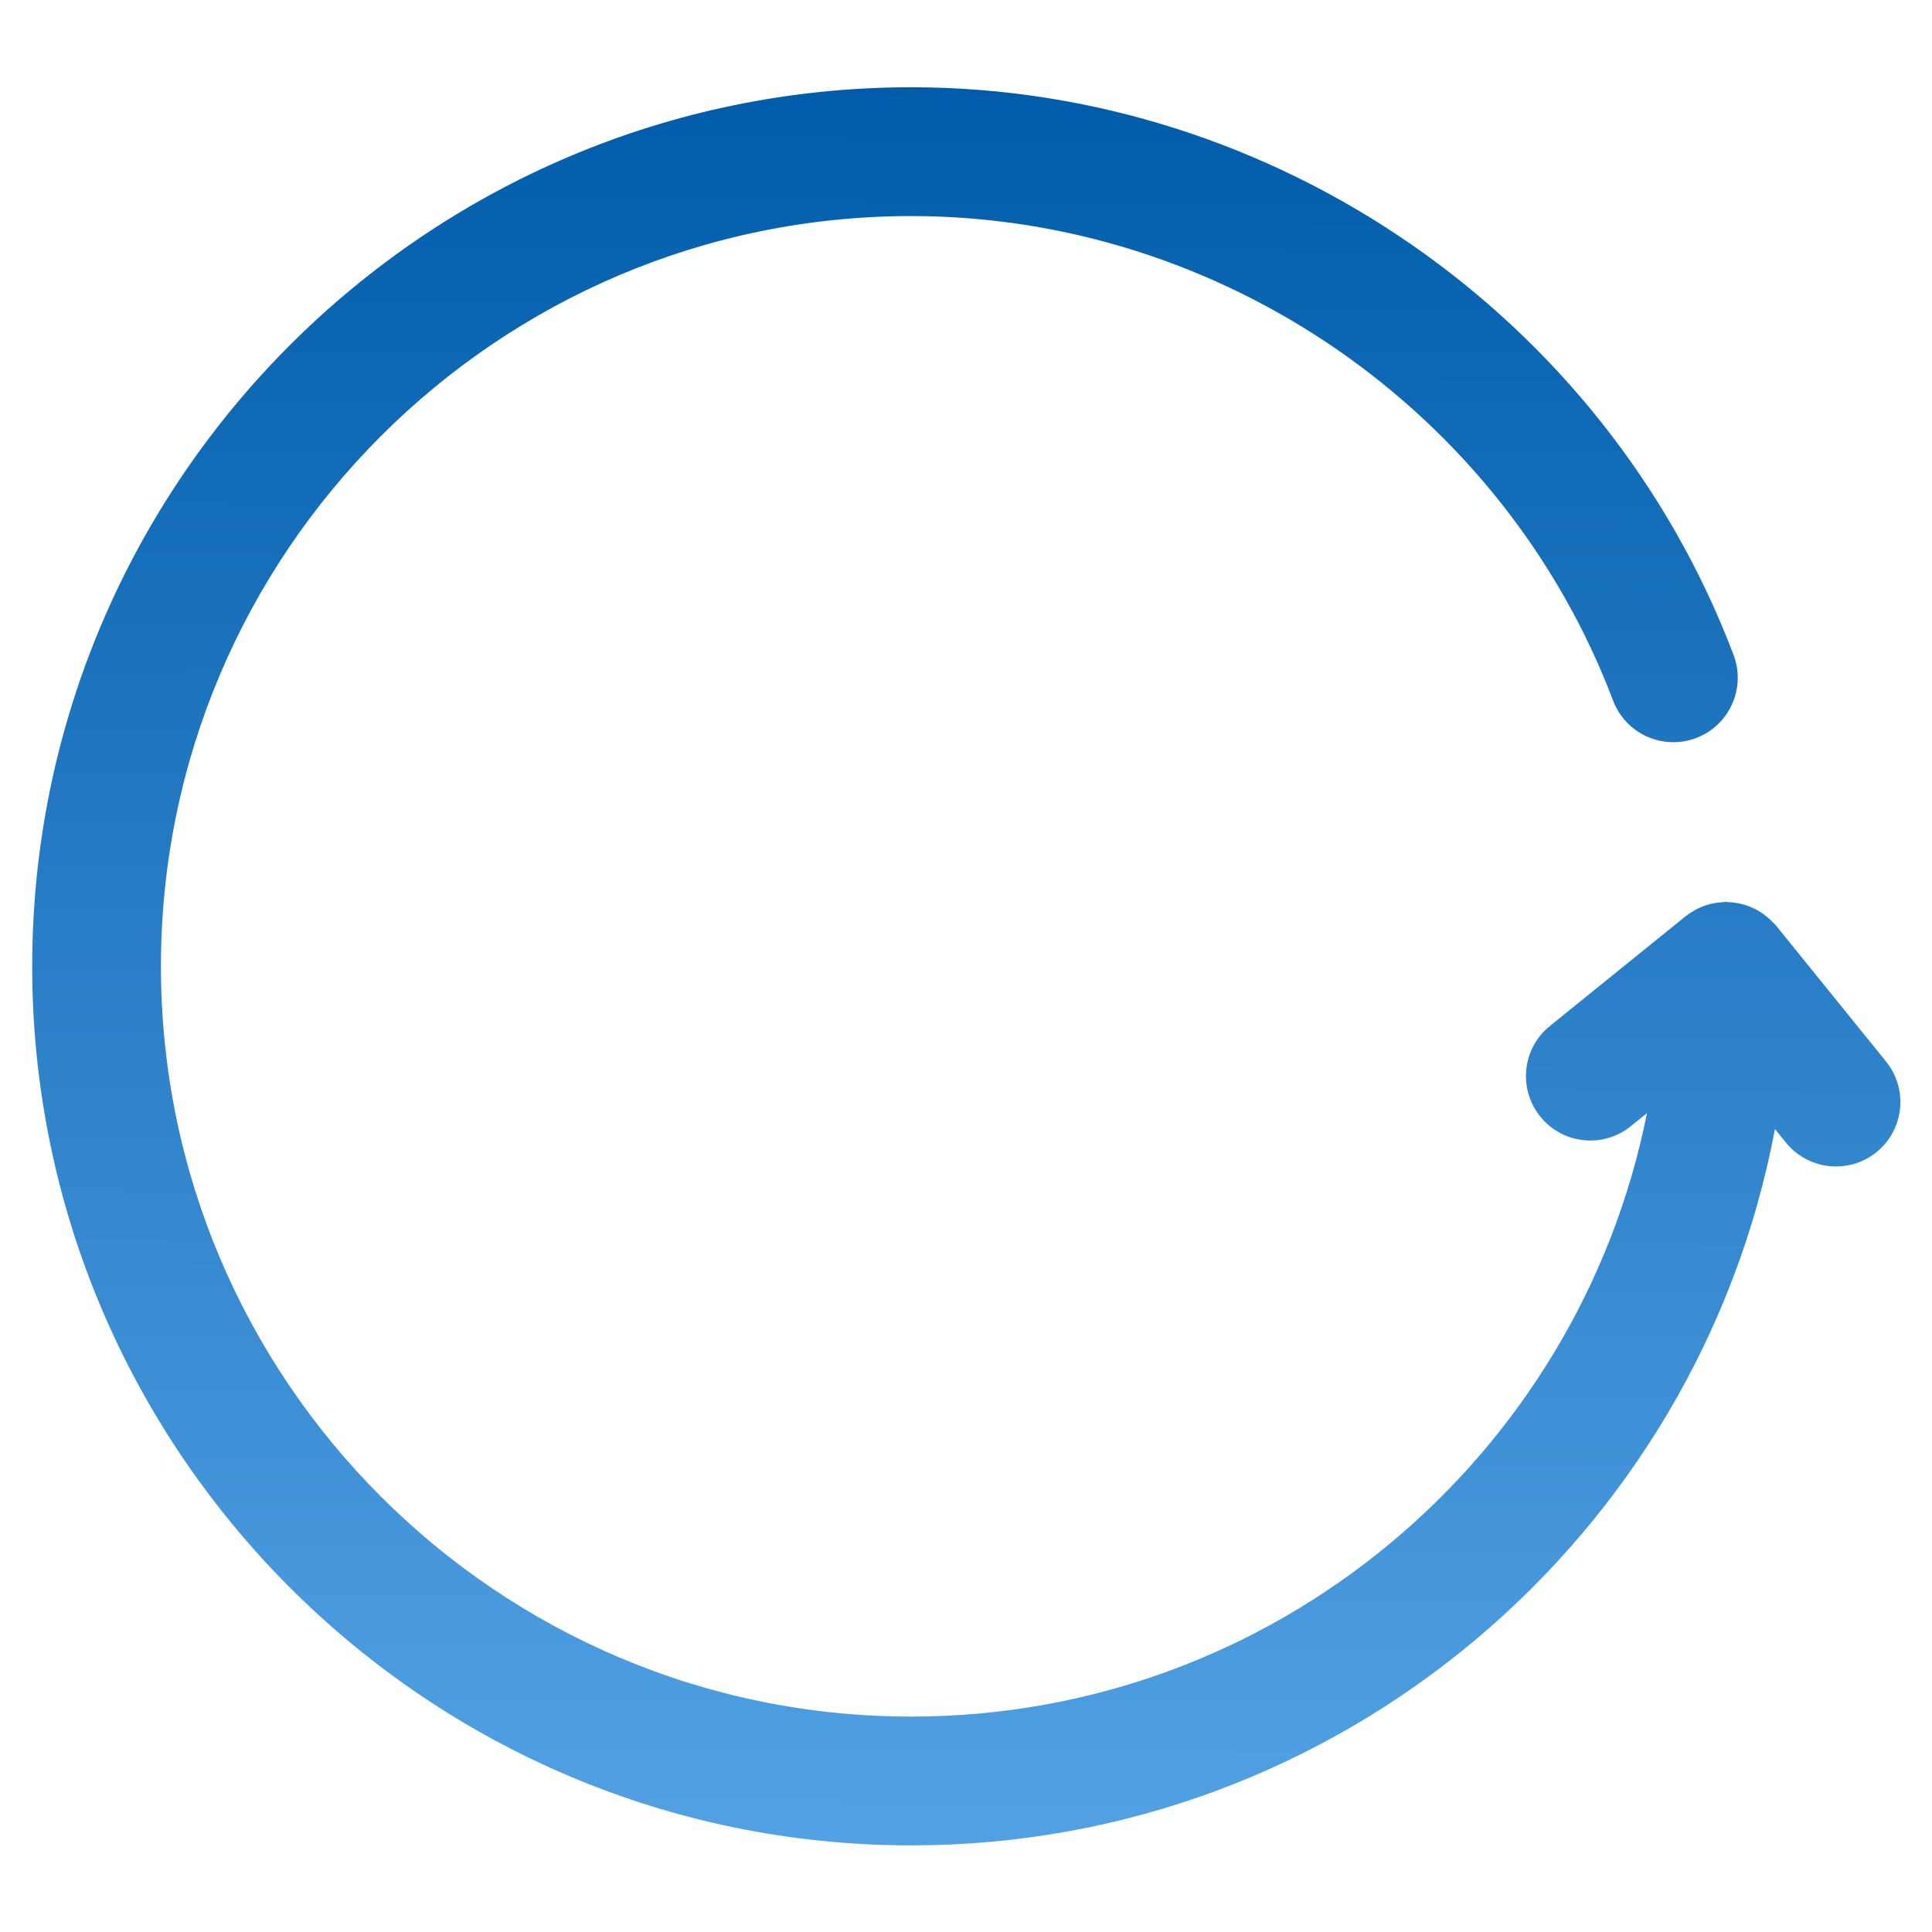 <svg width="38" height="38" viewBox="0 0 30 28" fill="none" xmlns="http://www.w3.org/2000/svg">
<path d="M29.287 15.484L27.581 13.376C27.564 13.354 27.542 13.337 27.523 13.317C27.512 13.305 27.501 13.294 27.489 13.282C27.453 13.249 27.417 13.219 27.378 13.191C27.364 13.181 27.35 13.171 27.336 13.162C27.297 13.138 27.258 13.116 27.216 13.098C27.197 13.089 27.177 13.08 27.157 13.073C27.118 13.058 27.079 13.046 27.038 13.036C27.014 13.03 26.989 13.025 26.964 13.021C26.925 13.014 26.887 13.011 26.847 13.009C26.831 13.008 26.816 13.004 26.8 13.004C26.787 13.004 26.775 13.008 26.762 13.008C26.727 13.01 26.692 13.014 26.659 13.018C26.625 13.024 26.591 13.028 26.558 13.037C26.533 13.043 26.508 13.052 26.483 13.06C26.442 13.074 26.404 13.088 26.366 13.107C26.349 13.115 26.333 13.124 26.317 13.133C26.273 13.159 26.229 13.186 26.189 13.217C26.185 13.221 26.18 13.223 26.175 13.227L24.066 14.932C23.637 15.279 23.57 15.909 23.918 16.339C24.264 16.768 24.894 16.835 25.324 16.487L25.574 16.285C24.511 21.621 19.793 25.655 14.149 25.655C7.725 25.655 2.499 20.429 2.499 14.005C2.499 7.581 7.725 2.355 14.149 2.355C18.963 2.355 23.343 5.379 25.048 9.879C25.244 10.396 25.821 10.655 26.338 10.46C26.854 10.264 27.114 9.687 26.919 9.17C24.921 3.898 19.79 0.355 14.15 0.355C6.624 0.355 0.5 6.479 0.5 14.005C0.5 21.532 6.624 27.655 14.15 27.655C20.813 27.655 26.373 22.855 27.561 16.532L27.732 16.742C27.929 16.986 28.218 17.113 28.51 17.113C28.73 17.113 28.953 17.041 29.138 16.89C29.567 16.544 29.634 15.914 29.287 15.485L29.287 15.484Z" fill="url(#paint0_linear_3878_19717)"/>
<defs>
<linearGradient id="paint0_linear_3878_19717" x1="23.101" y1="0.355" x2="22.984" y2="33.506" gradientUnits="userSpaceOnUse">
<stop stop-color="#005CAA"/>
<stop offset="1" stop-color="#64B0F1"/>
</linearGradient>
</defs>
</svg>